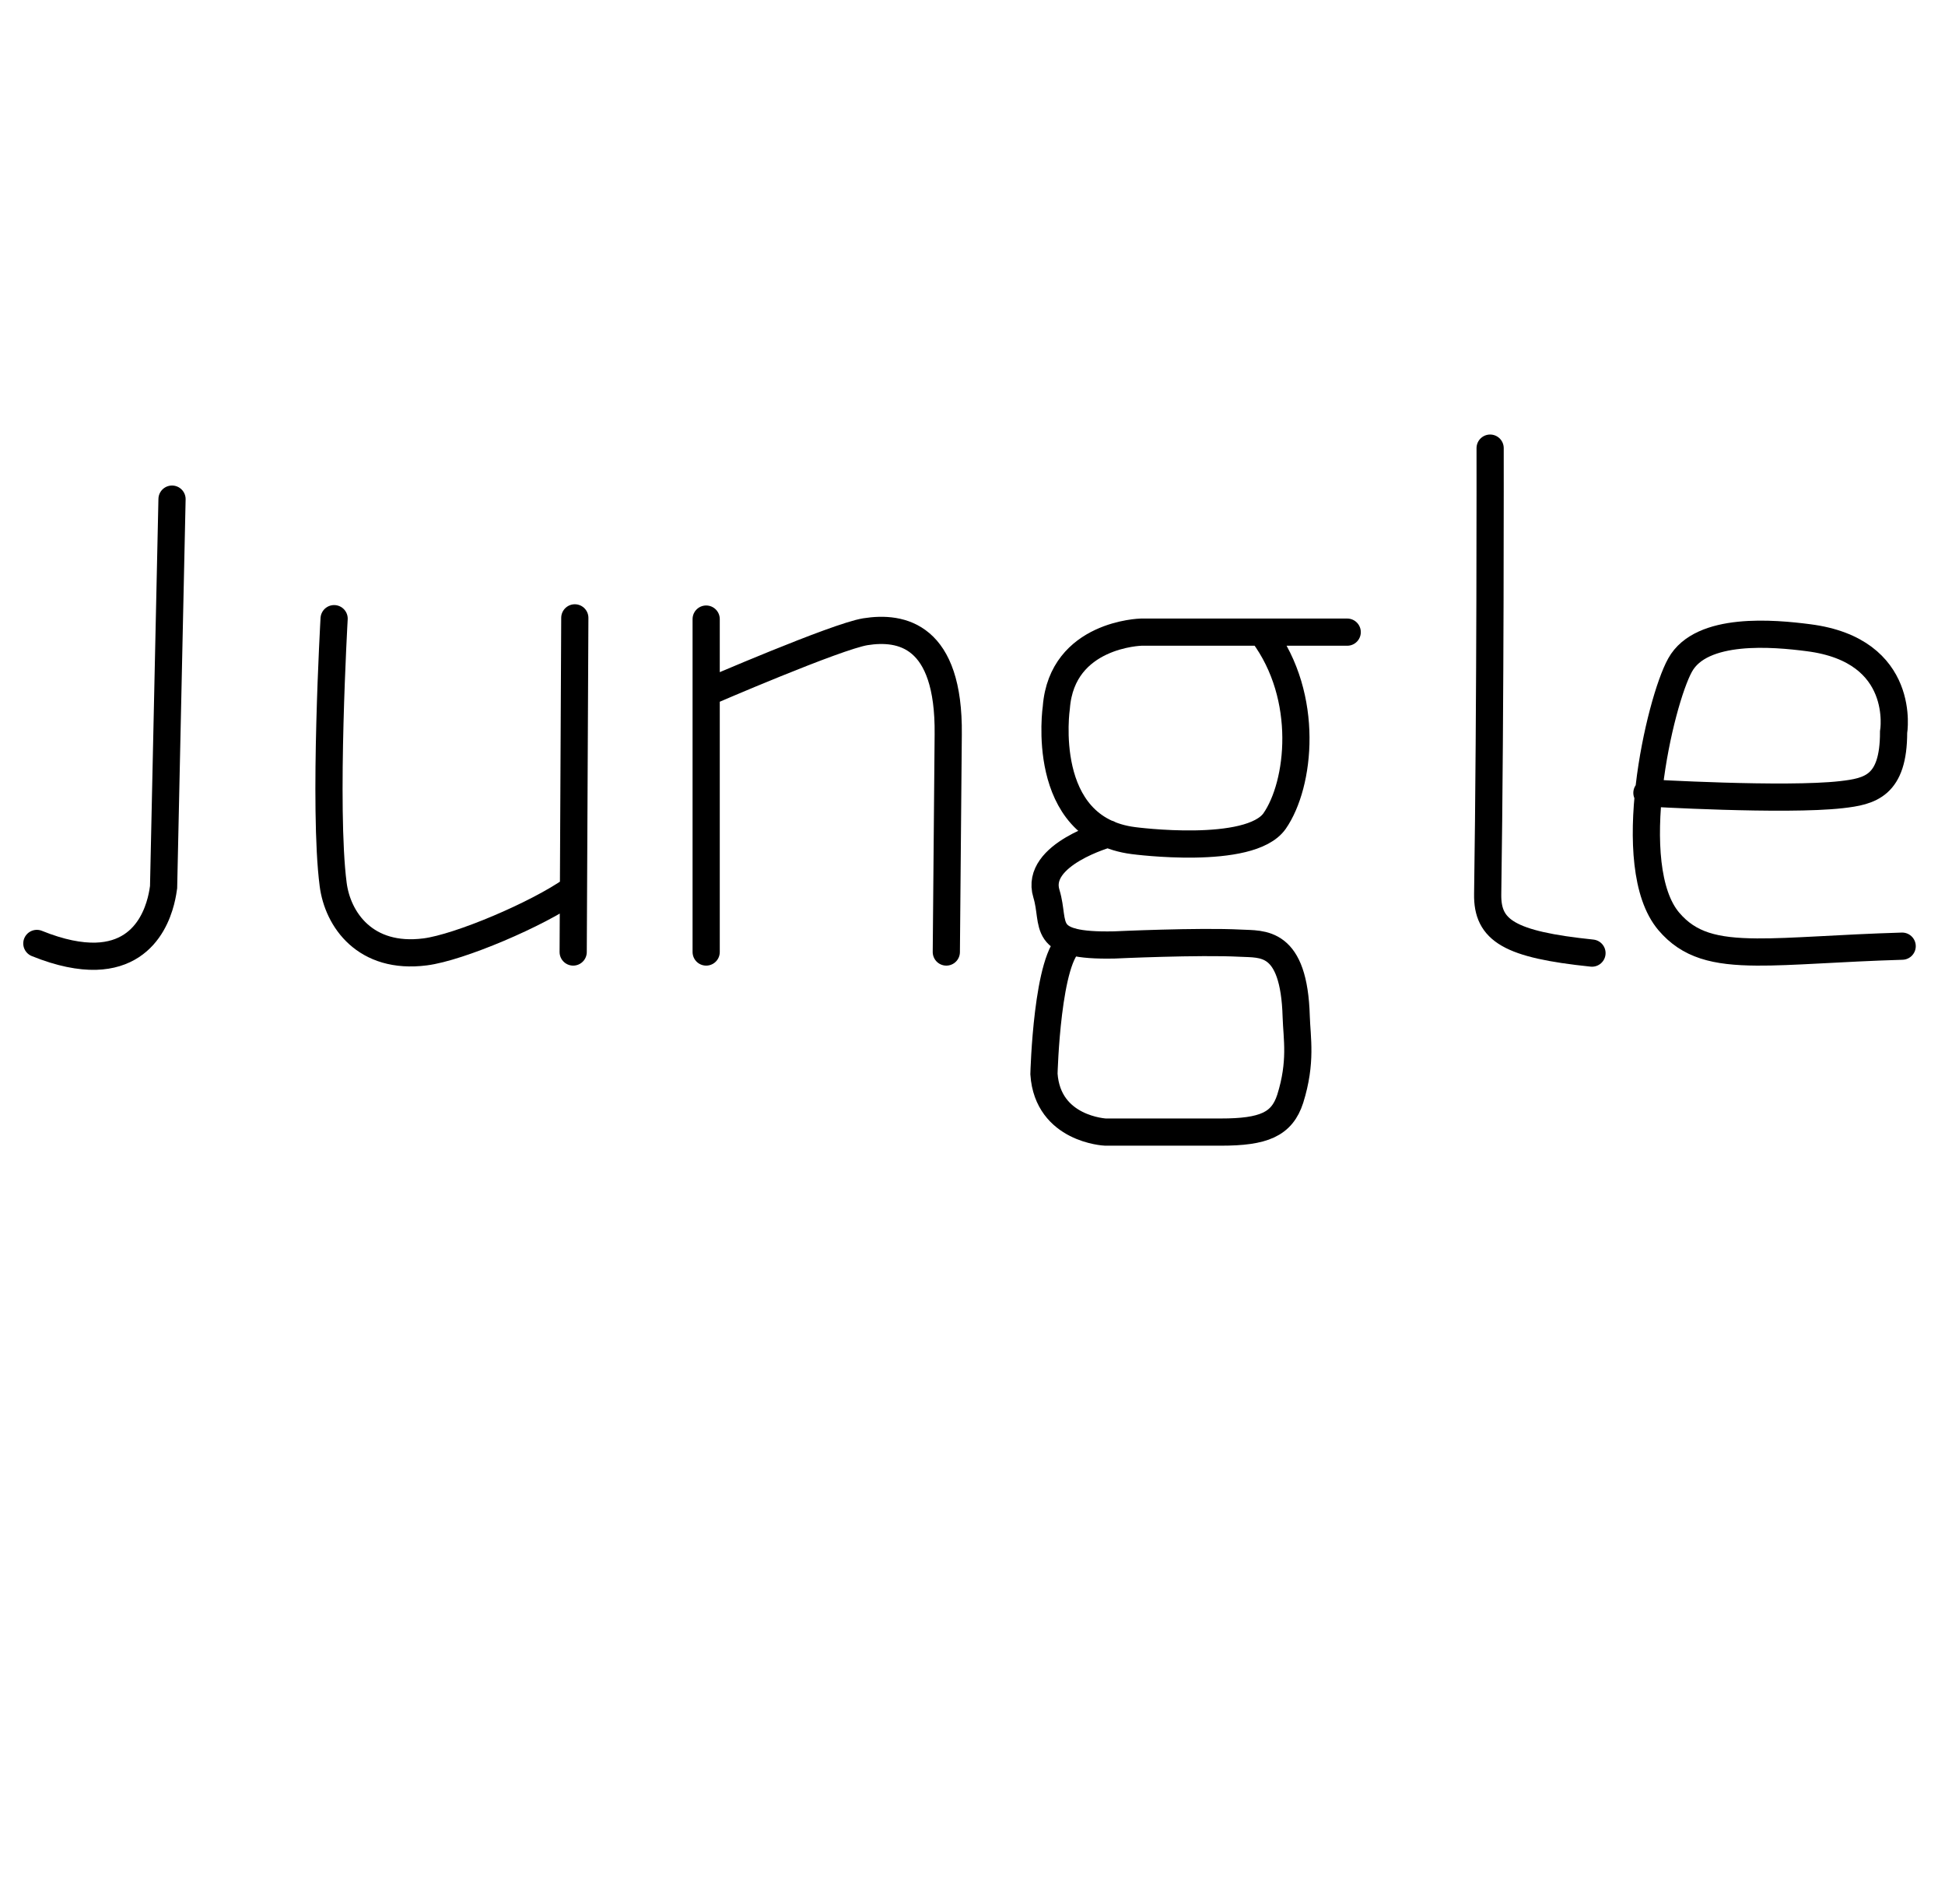 <?xml version='1.0' encoding='UTF-8' standalone='no'?>
<svg xmlns:dc='http://purl.org/dc/elements/1.1/' xmlns:cc='http://creativecommons.org/ns#' xmlns:rdf='http://www.w3.org/1999/02/22-rdf-syntax-ns#' xmlns:svg='http://www.w3.org/2000/svg' xmlns='http://www.w3.org/2000/svg' viewBox='0 0 143.03 140' width='100%' stroke-width='2' fill='none' stroke='black' stroke-linecap='round' >
<path vector-effect='non-scaling-stroke' transform='translate(0,70)' d='M12.65 -33.3C12.65 -33.3 12.03 -4.77 12.03 -4.77C11.94 -4.16 11.43 0.18 7.05 0.31C5.9 0.34 4.46 0.08 2.71 -0.63' />
<path vector-effect='non-scaling-stroke' transform='translate(19.62,70)' d='M4.95 -24.51C4.95 -24.51 4.15 -10.57 4.88 -4.97C5.21 -2.4 7.23 0.56 11.65 -0.01C14.15 -0.33 19.91 -2.77 22.48 -4.59M22.65 -24.57C22.65 -24.57 22.53 0.0 22.53 0.0' />
<path vector-effect='non-scaling-stroke' transform='translate(46.81,70)' d='M5.12 -24.48C5.12 -24.48 5.12 0.0 5.12 0.0M5.23 -19.11C5.23 -19.11 14.7 -23.21 16.83 -23.55C19.47 -23.97 23.0 -23.32 22.92 -16.0C22.92 -16.0 22.78 0.0 22.78 0.0' />
<path vector-effect='non-scaling-stroke' transform='translate(73.07,70)' d='M26.0 -23.52C26.0 -23.52 10.85 -23.52 10.85 -23.52C10.85 -23.52 5.03 -23.39 4.61 -17.99C4.61 -17.99 3.29 -9.07 10.29 -8.19C10.29 -8.19 18.84 -7.05 20.66 -9.63C22.53 -12.32 23.26 -18.74 19.8 -23.39M8.44 -8.69C8.44 -8.69 2.99 -7.18 3.88 -4.29C4.58 -2.0 3.31 -0.4 8.88 -0.52C8.88 -0.52 15.11 -0.81 18.15 -0.65C19.75 -0.56 22.09 -0.93 22.25 4.76C22.3 6.34 22.66 8.08 21.81 10.79C21.2 12.68 19.85 13.24 16.71 13.24C16.71 13.24 8.22 13.24 8.22 13.24C8.22 13.24 3.98 13.05 3.7 8.97C3.7 8.97 3.92 0.23 5.75 -0.77' />
<path vector-effect='non-scaling-stroke' transform='translate(103.87,70)' d='M5.71 -37.05C5.71 -37.05 5.74 -18.25 5.53 -4.25C5.49 -1.58 7.12 -0.55 13.2 0.08' />
<path vector-effect='non-scaling-stroke' transform='translate(117.26,70)' d='M3.85 -11.7C3.85 -11.7 14.01 -11.1 18.15 -11.57C20.26 -11.81 21.99 -12.2 21.99 -16.16C21.99 -16.16 23.02 -22.18 15.73 -23.11C13.19 -23.44 7.86 -23.93 6.29 -21.1C4.79 -18.41 2.02 -6.31 5.46 -2.25C6.95 -0.5 8.84 -0.02 11.94 0.0C14.52 0.02 17.93 -0.29 22.62 -0.43' />
</svg>